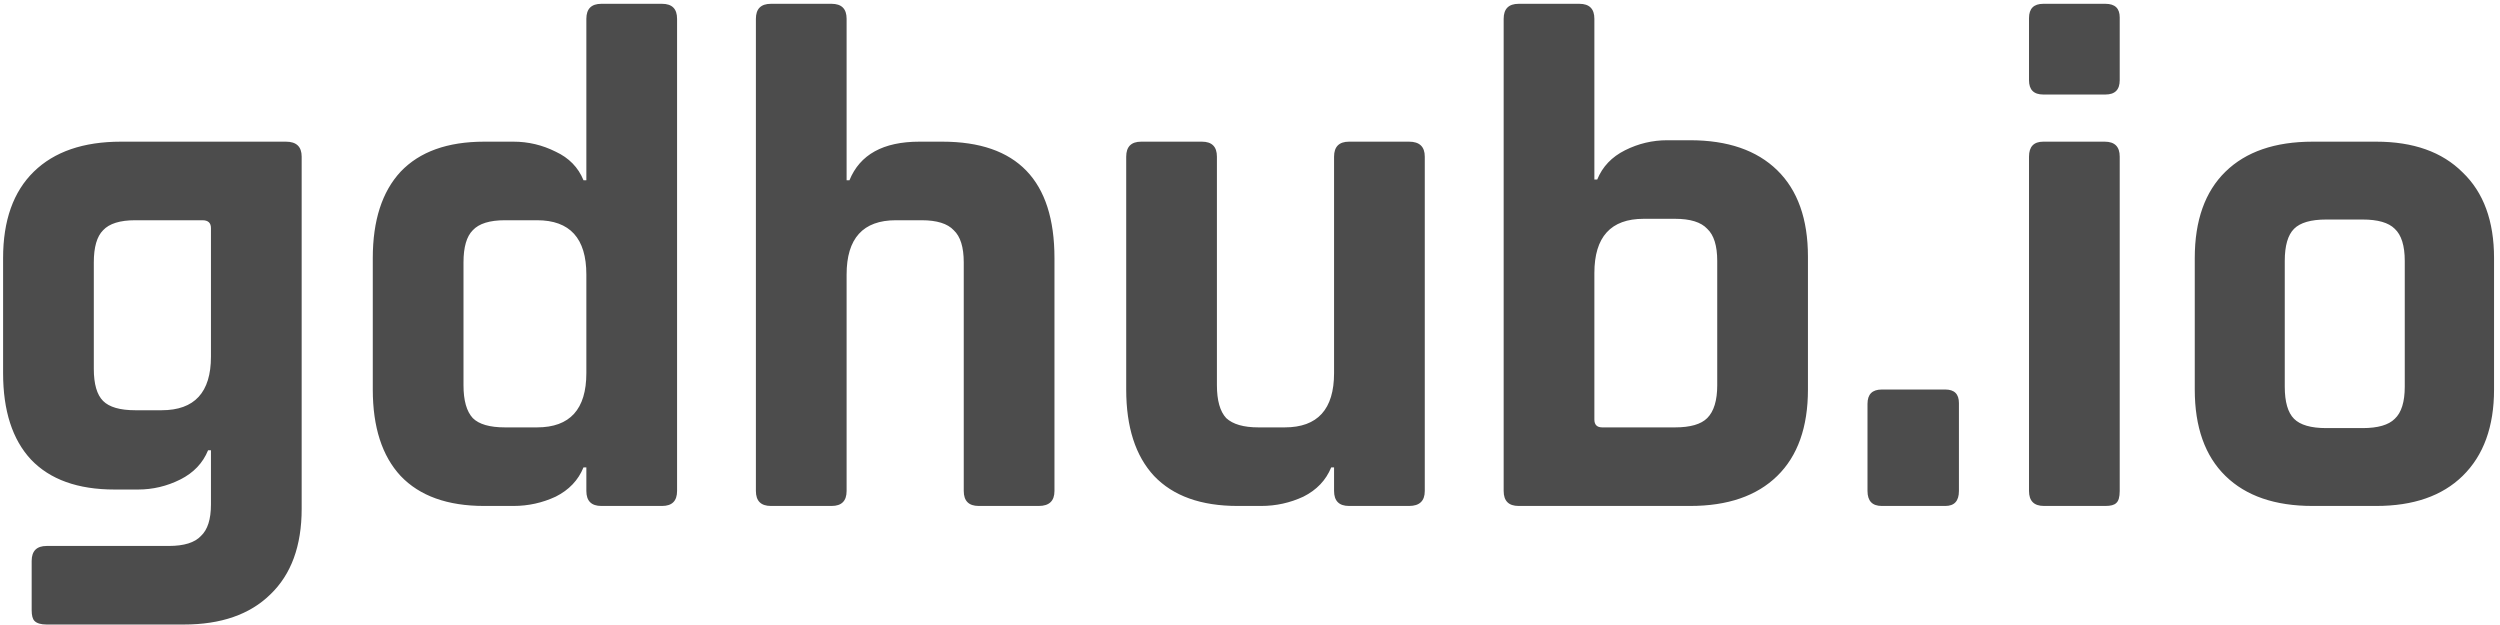 <svg width="168" height="42" viewBox="0 0 168 42" fill="none" xmlns="http://www.w3.org/2000/svg">
<path d="M9.28 32.896H7.696C5.232 32.896 3.36 32.224 2.08 30.88C0.832 29.536 0.208 27.6 0.208 25.072V17.344C0.208 14.816 0.896 12.88 2.272 11.536C3.648 10.192 5.6 9.52 8.128 9.52H19.216C19.92 9.52 20.272 9.856 20.272 10.528V34.192C20.272 36.688 19.568 38.608 18.16 39.952C16.784 41.296 14.848 41.968 12.352 41.968H3.136C2.752 41.968 2.48 41.888 2.32 41.728C2.192 41.6 2.128 41.36 2.128 41.008V37.696C2.128 37.024 2.464 36.688 3.136 36.688H11.344C12.368 36.688 13.088 36.464 13.504 36.016C13.952 35.6 14.176 34.896 14.176 33.904V30.256H13.984C13.632 31.12 13.008 31.776 12.112 32.224C11.216 32.672 10.272 32.896 9.28 32.896ZM14.176 23.968V15.328C14.176 14.976 13.984 14.8 13.6 14.8H9.088C8.064 14.8 7.344 15.024 6.928 15.472C6.512 15.888 6.304 16.608 6.304 17.632V24.784C6.304 25.808 6.512 26.528 6.928 26.944C7.344 27.36 8.064 27.568 9.088 27.568H10.864C13.072 27.568 14.176 26.368 14.176 23.968ZM34.507 34H32.539C30.075 34 28.203 33.328 26.923 31.984C25.675 30.64 25.051 28.704 25.051 26.176V17.344C25.051 14.816 25.675 12.88 26.923 11.536C28.203 10.192 30.075 9.52 32.539 9.52H34.507C35.499 9.52 36.443 9.744 37.339 10.192C38.235 10.608 38.859 11.248 39.211 12.112H39.403V1.264C39.403 0.592 39.739 0.256 40.411 0.256H44.491C45.163 0.256 45.499 0.592 45.499 1.264V32.992C45.499 33.664 45.163 34 44.491 34H40.411C39.739 34 39.403 33.664 39.403 32.992V31.408H39.211C38.859 32.272 38.235 32.928 37.339 33.376C36.443 33.792 35.499 34 34.507 34ZM39.403 25.072V18.448C39.403 16.016 38.299 14.8 36.091 14.8H33.931C32.907 14.8 32.187 15.024 31.771 15.472C31.355 15.888 31.147 16.608 31.147 17.632V25.888C31.147 26.912 31.355 27.648 31.771 28.096C32.187 28.512 32.907 28.72 33.931 28.72H36.091C38.299 28.72 39.403 27.504 39.403 25.072ZM55.884 34H51.804C51.132 34 50.796 33.664 50.796 32.992V1.264C50.796 0.592 51.132 0.256 51.804 0.256H55.884C56.556 0.256 56.892 0.592 56.892 1.264V12.112H57.084C57.788 10.384 59.356 9.52 61.788 9.52H63.324C68.348 9.52 70.86 12.128 70.86 17.344V32.992C70.86 33.664 70.508 34 69.804 34H65.772C65.1 34 64.764 33.664 64.764 32.992V17.632C64.764 16.608 64.54 15.888 64.092 15.472C63.676 15.024 62.956 14.8 61.932 14.8H60.204C57.996 14.8 56.892 16.016 56.892 18.448V32.992C56.892 33.664 56.556 34 55.884 34ZM84.753 34H83.169C80.705 34 78.833 33.328 77.553 31.984C76.305 30.64 75.681 28.704 75.681 26.176V10.528C75.681 9.856 76.017 9.52 76.689 9.52H80.769C81.441 9.52 81.777 9.856 81.777 10.528V25.888C81.777 26.912 81.985 27.648 82.401 28.096C82.849 28.512 83.569 28.72 84.561 28.72H86.337C88.545 28.72 89.649 27.504 89.649 25.072V10.528C89.649 9.856 89.985 9.52 90.657 9.52H94.689C95.393 9.52 95.745 9.856 95.745 10.528V32.992C95.745 33.664 95.393 34 94.689 34H90.657C89.985 34 89.649 33.664 89.649 32.992V31.408H89.457C89.105 32.272 88.481 32.928 87.585 33.376C86.689 33.792 85.745 34 84.753 34ZM107.67 28.72H112.566C113.59 28.72 114.31 28.512 114.726 28.096C115.174 27.648 115.398 26.912 115.398 25.888V17.536C115.398 16.512 115.174 15.792 114.726 15.376C114.31 14.928 113.59 14.704 112.566 14.704H110.454C108.246 14.704 107.142 15.92 107.142 18.352V28.192C107.142 28.544 107.318 28.72 107.67 28.72ZM101.046 32.992V1.264C101.046 0.592 101.382 0.256 102.054 0.256H106.134C106.806 0.256 107.142 0.592 107.142 1.264V12.064H107.334C107.686 11.2 108.31 10.544 109.206 10.096C110.102 9.648 111.046 9.424 112.038 9.424H113.574C116.102 9.424 118.054 10.096 119.43 11.44C120.806 12.784 121.494 14.72 121.494 17.248V26.176C121.494 28.704 120.806 30.64 119.43 31.984C118.054 33.328 116.102 34 113.574 34H102.054C101.382 34 101.046 33.664 101.046 32.992ZM131.64 27.088V32.992C131.64 33.664 131.336 34 130.728 34H126.456C125.816 34 125.496 33.664 125.496 32.992V27.136C125.496 26.496 125.816 26.176 126.456 26.176H130.728C131.336 26.176 131.64 26.48 131.64 27.088ZM136.349 5.392V1.216C136.349 0.576 136.669 0.256 137.309 0.256H141.485C142.125 0.256 142.445 0.56 142.445 1.168V5.392C142.445 6.032 142.125 6.352 141.485 6.352H137.309C136.669 6.352 136.349 6.032 136.349 5.392ZM136.349 32.992V10.528C136.349 9.856 136.669 9.52 137.309 9.52H141.437C142.109 9.52 142.445 9.856 142.445 10.528V32.992C142.445 33.408 142.365 33.68 142.205 33.808C142.077 33.936 141.837 34 141.485 34H137.357C136.685 34 136.349 33.664 136.349 32.992ZM159.68 34H155.408C152.88 34 150.928 33.328 149.552 31.984C148.176 30.64 147.488 28.704 147.488 26.176V17.344C147.488 14.816 148.176 12.88 149.552 11.536C150.928 10.192 152.88 9.52 155.408 9.52H159.68C162.176 9.52 164.112 10.208 165.488 11.584C166.896 12.928 167.6 14.848 167.6 17.344V26.176C167.6 28.672 166.896 30.608 165.488 31.984C164.112 33.328 162.176 34 159.68 34ZM156.32 28.768H158.768C159.792 28.768 160.512 28.56 160.928 28.144C161.376 27.728 161.6 27.008 161.6 25.984V17.536C161.6 16.512 161.376 15.792 160.928 15.376C160.512 14.96 159.792 14.752 158.768 14.752H156.32C155.296 14.752 154.576 14.96 154.16 15.376C153.744 15.792 153.536 16.512 153.536 17.536V25.984C153.536 27.008 153.744 27.728 154.16 28.144C154.576 28.56 155.296 28.768 156.32 28.768Z" fill="#4C4C4C"/>
</svg>
